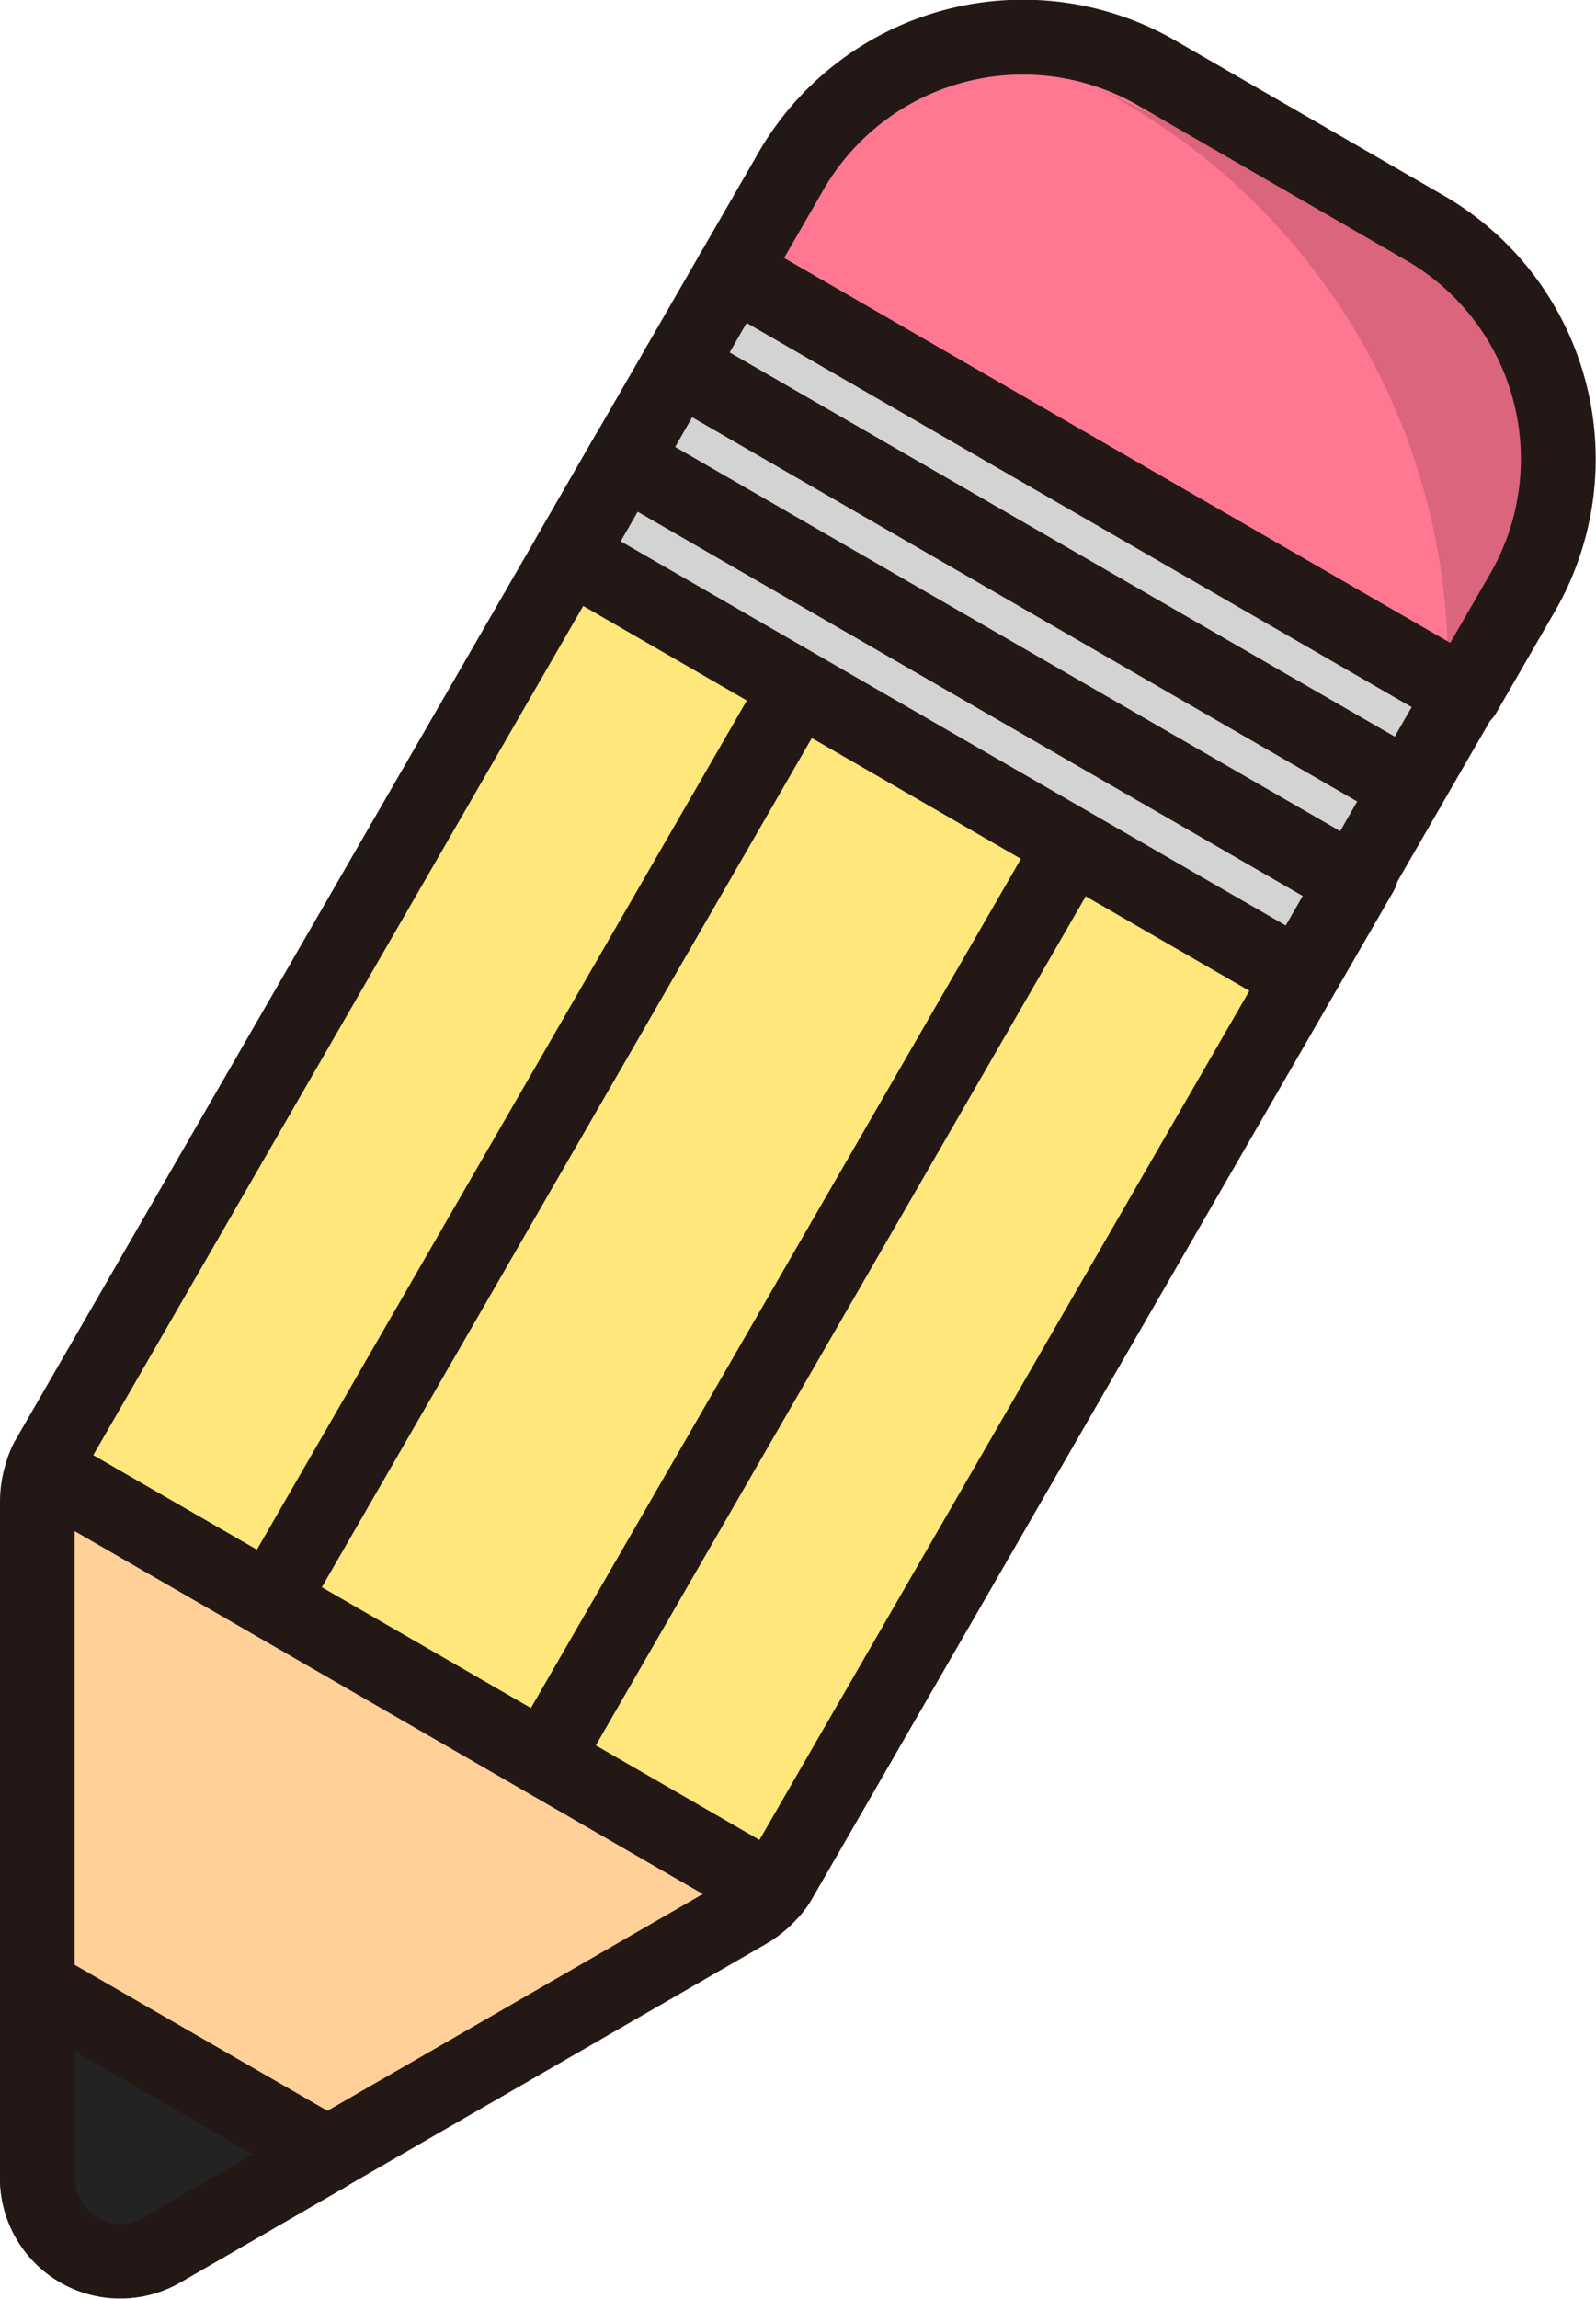 <svg xmlns="http://www.w3.org/2000/svg" width="43.082" height="62.013" viewBox="0 0 43.082 62.013">
  <g id="그룹_5873" data-name="그룹 5873" transform="translate(-106.874 -2276.343)">
    <path id="패스_6829" data-name="패스 6829" d="M148,2292.279a7.212,7.212,0,0,0-2.694-9.8l-7.148-4.127a7.265,7.265,0,0,0-9.891,2.539l-1.61,2.789,19.733,11.393Z" fill="#ff7791"/>
    <g id="그룹_5860" data-name="그룹 5860">
      <path id="패스_6830" data-name="패스 6830" d="M145.953,2294.761l1.4-2.9a7.264,7.264,0,0,0-3.481-9.6l-7.438-3.576A17.563,17.563,0,0,1,145.953,2294.761Z" fill="#db657c"/>
    </g>
    <path id="패스_6831" data-name="패스 6831" d="M138.664,2277.473l7.148,4.126a8.211,8.211,0,0,1,3.064,11.185l-1.611,2.789a1.009,1.009,0,0,1-1.379.369l-19.733-11.392a1.01,1.01,0,0,1-.369-1.38l1.61-2.789A8.239,8.239,0,0,1,138.664,2277.473Zm7.357,16.215,1.105-1.914a6.187,6.187,0,0,0-2.324-8.425l-7.148-4.127a6.219,6.219,0,0,0-8.511,2.169l-1.105,1.914Z" fill="#231815"/>
    <g id="그룹_5861" data-name="그룹 5861">
      <path id="패스_6832" data-name="패스 6832" d="M108.042,2315.991l1.2.694,1.234.712,1.233.712,1.233.712,1.233.712,1.234.712,1.233.712,1.233.712,1.234.712,1.233.712,1.233.712,1.233.712,1.234.712,1.233.712,1.233.712,1.2.695a1.571,1.571,0,0,0,.192-.263l15.706-27.2-1.233-.712-1.234-.712-1.233-.712-1.233-.712-1.234-.712-1.233-.712-1.233-.712-1.233-.712-1.234-.712-1.233-.712-1.233-.712-1.233-.712-1.234-.712-1.233-.712-1.233-.712-1.234-.712-15.705,27.2A1.631,1.631,0,0,0,108.042,2315.991Z" fill="#ffe77b"/>
      <path id="패스_6833" data-name="패스 6833" d="M124.384,2287.615l19.732,11.392a1.011,1.011,0,0,1,.37,1.38l-15.706,27.2a2.466,2.466,0,0,1-.318.434,1.009,1.009,0,0,1-1.254.2l-19.671-11.357a1.009,1.009,0,0,1-.456-1.186,2.632,2.632,0,0,1,.217-.492l15.706-27.2A1.01,1.01,0,0,1,124.384,2287.615Zm17.847,12.637-17.983-10.382L109.391,2315.6l17.983,10.383Z" fill="#231815"/>
    </g>
    <g id="그룹_5865" data-name="그룹 5865">
      <g id="그룹_5862" data-name="그룹 5862">
        <path id="패스_6834" data-name="패스 6834" d="M115.411,2320.245l1.233.712,1.233.712,1.233.712,1.233.712,1.233.712,15.867-27.483-1.233-.712-1.233-.712-1.233-.712-1.233-.712-1.233-.712-1.233-.712-15.867,27.483Z" fill="#ffe77b"/>
        <path id="패스_6835" data-name="패스 6835" d="M130.55,2291.175l7.4,4.272a1.01,1.01,0,0,1,.37,1.38l-15.867,27.483a1.01,1.01,0,0,1-1.38.37l-7.4-4.272a1.01,1.01,0,0,1-.369-1.38l15.867-27.483A1.01,1.01,0,0,1,130.55,2291.175Zm5.515,5.517-5.65-3.262-14.858,25.733,5.65,3.262Z" fill="#231815"/>
      </g>
      <g id="그룹_5863" data-name="그룹 5863">
        <path id="패스_6836" data-name="패스 6836" d="M108.042,2315.991l1.2.694,1.234.712,1.233.712,1.233.712,1.233.712,15.868-27.483-1.233-.712-1.234-.712-1.233-.712-1.233-.712-1.234-.712-15.705,27.2A1.631,1.631,0,0,0,108.042,2315.991Z" fill="#ffe77b"/>
        <path id="패스_6837" data-name="패스 6837" d="M124.384,2287.615l6.166,3.56a1.011,1.011,0,0,1,.37,1.38l-15.868,27.483a1.01,1.01,0,0,1-1.38.37l-6.135-3.543a1.009,1.009,0,0,1-.456-1.186,2.632,2.632,0,0,1,.217-.492l15.706-27.2A1.01,1.01,0,0,1,124.384,2287.615Zm4.281,4.8-4.417-2.55L109.391,2315.6l4.417,2.55Z" fill="#231815"/>
      </g>
      <g id="그룹_5864" data-name="그룹 5864">
        <path id="패스_6838" data-name="패스 6838" d="M122.81,2324.517l1.234.712,1.233.712,1.233.712,1.2.695a1.571,1.571,0,0,0,.192-.263l15.706-27.2-1.233-.712-1.234-.712-1.233-.712-1.233-.712-1.234-.712L121.577,2323.8Z" fill="#ffe77b"/>
        <path id="패스_6839" data-name="패스 6839" d="M137.949,2295.447l6.167,3.56a1.011,1.011,0,0,1,.37,1.38l-15.706,27.2a2.466,2.466,0,0,1-.318.434,1.009,1.009,0,0,1-1.254.2l-6.136-3.542a1.01,1.01,0,0,1-.37-1.38l15.868-27.483A1.009,1.009,0,0,1,137.949,2295.447Zm4.282,4.8-4.417-2.55-14.857,25.733,4.417,2.551Z" fill="#231815"/>
      </g>
    </g>
    <g id="그룹_5866" data-name="그룹 5866">
      <path id="패스_6840" data-name="패스 6840" d="M107.884,2316.86V2335.1a2.237,2.237,0,0,0,3.355,1.937l6.511-3.759,9.289-5.363a2.5,2.5,0,0,0,.674-.571l-19.671-11.357A2.5,2.5,0,0,0,107.884,2316.86Z" fill="#ffd199"/>
      <path id="패스_6841" data-name="패스 6841" d="M108.547,2315.116l19.671,11.357a1.009,1.009,0,0,1,.274,1.517,3.494,3.494,0,0,1-.948.8l-15.8,9.122a3.247,3.247,0,0,1-4.87-2.812V2316.86a3.463,3.463,0,0,1,.222-1.222,1.009,1.009,0,0,1,1.451-.522Zm17.3,12.323-16.957-9.79V2335.1a1.227,1.227,0,0,0,1.84,1.062Z" fill="#231815"/>
    </g>
    <g id="그룹_5868" data-name="그룹 5868">
      <g id="그룹_5867" data-name="그룹 5867">
        <path id="패스_6842" data-name="패스 6842" d="M107.884,2335.1a2.237,2.237,0,0,0,3.355,1.937l4.478-2.585-7.833-4.522Z" fill="#232323"/>
        <path id="패스_6843" data-name="패스 6843" d="M108.389,2329.059l7.833,4.522a1.011,1.011,0,0,1,0,1.75l-4.478,2.585a3.247,3.247,0,0,1-4.87-2.812h0v-5.17a1.01,1.01,0,0,1,1.515-.875Zm5.308,5.4-4.8-2.773v3.421a1.227,1.227,0,0,0,1.84,1.062Z" fill="#231815"/>
      </g>
    </g>
    <g id="그룹_5872" data-name="그룹 5872">
      <g id="그룹_5869" data-name="그룹 5869">
        <path id="패스_6844" data-name="패스 6844" d="M126.364,2284.184l-.294.509-.294.509-.294.509-.294.509,19.7,11.375.294-.509.294-.509.294-.509.294-.509.294-.509-19.7-11.375Z" fill="#d3d3d3"/>
        <path id="패스_6845" data-name="패스 6845" d="M127.163,2282.8l19.7,11.375a1.01,1.01,0,0,1,.369,1.38l-1.469,2.545a1.01,1.01,0,0,1-1.38.37l-19.7-11.375a1.008,1.008,0,0,1-.37-1.379l1.47-2.546A1.009,1.009,0,0,1,127.163,2282.8Zm17.817,12.619-17.952-10.364-.46.8,17.952,10.364Z" fill="#231815"/>
      </g>
      <g id="그룹_5870" data-name="그룹 5870">
        <path id="패스_6846" data-name="패스 6846" d="M123.425,2289.275l-.294.509-.294.509-.294.509-.294.509,19.7,11.375.294-.509.294-.509.294-.509.294-.509.294-.509-19.7-11.375Z" fill="#d3d3d3"/>
        <path id="패스_6847" data-name="패스 6847" d="M124.224,2287.891l19.7,11.375a1.009,1.009,0,0,1,.37,1.38l-1.47,2.545a1.008,1.008,0,0,1-1.379.37l-19.7-11.374a1.011,1.011,0,0,1-.37-1.38l1.47-2.546A1.01,1.01,0,0,1,124.224,2287.891Zm17.817,12.619-17.952-10.364-.46.8,17.952,10.365Z" fill="#231815"/>
      </g>
      <g id="그룹_5871" data-name="그룹 5871">
        <path id="패스_6848" data-name="패스 6848" d="M124.895,2286.73l-.294.509-.294.509-.294.509-.294.509,19.7,11.375.294-.509.294-.509.294-.509.294-.509.294-.509-19.7-11.375Z" fill="#d3d3d3"/>
        <path id="패스_6849" data-name="패스 6849" d="M125.694,2285.346l19.7,11.374a1.011,1.011,0,0,1,.37,1.38l-1.47,2.546a1.012,1.012,0,0,1-1.38.37l-19.7-11.375a1.011,1.011,0,0,1-.37-1.38l1.47-2.545A1.009,1.009,0,0,1,125.694,2285.346Zm17.816,12.619L125.558,2287.6l-.459.8,17.952,10.365Z" fill="#231815"/>
      </g>
    </g>
  </g>
</svg>
